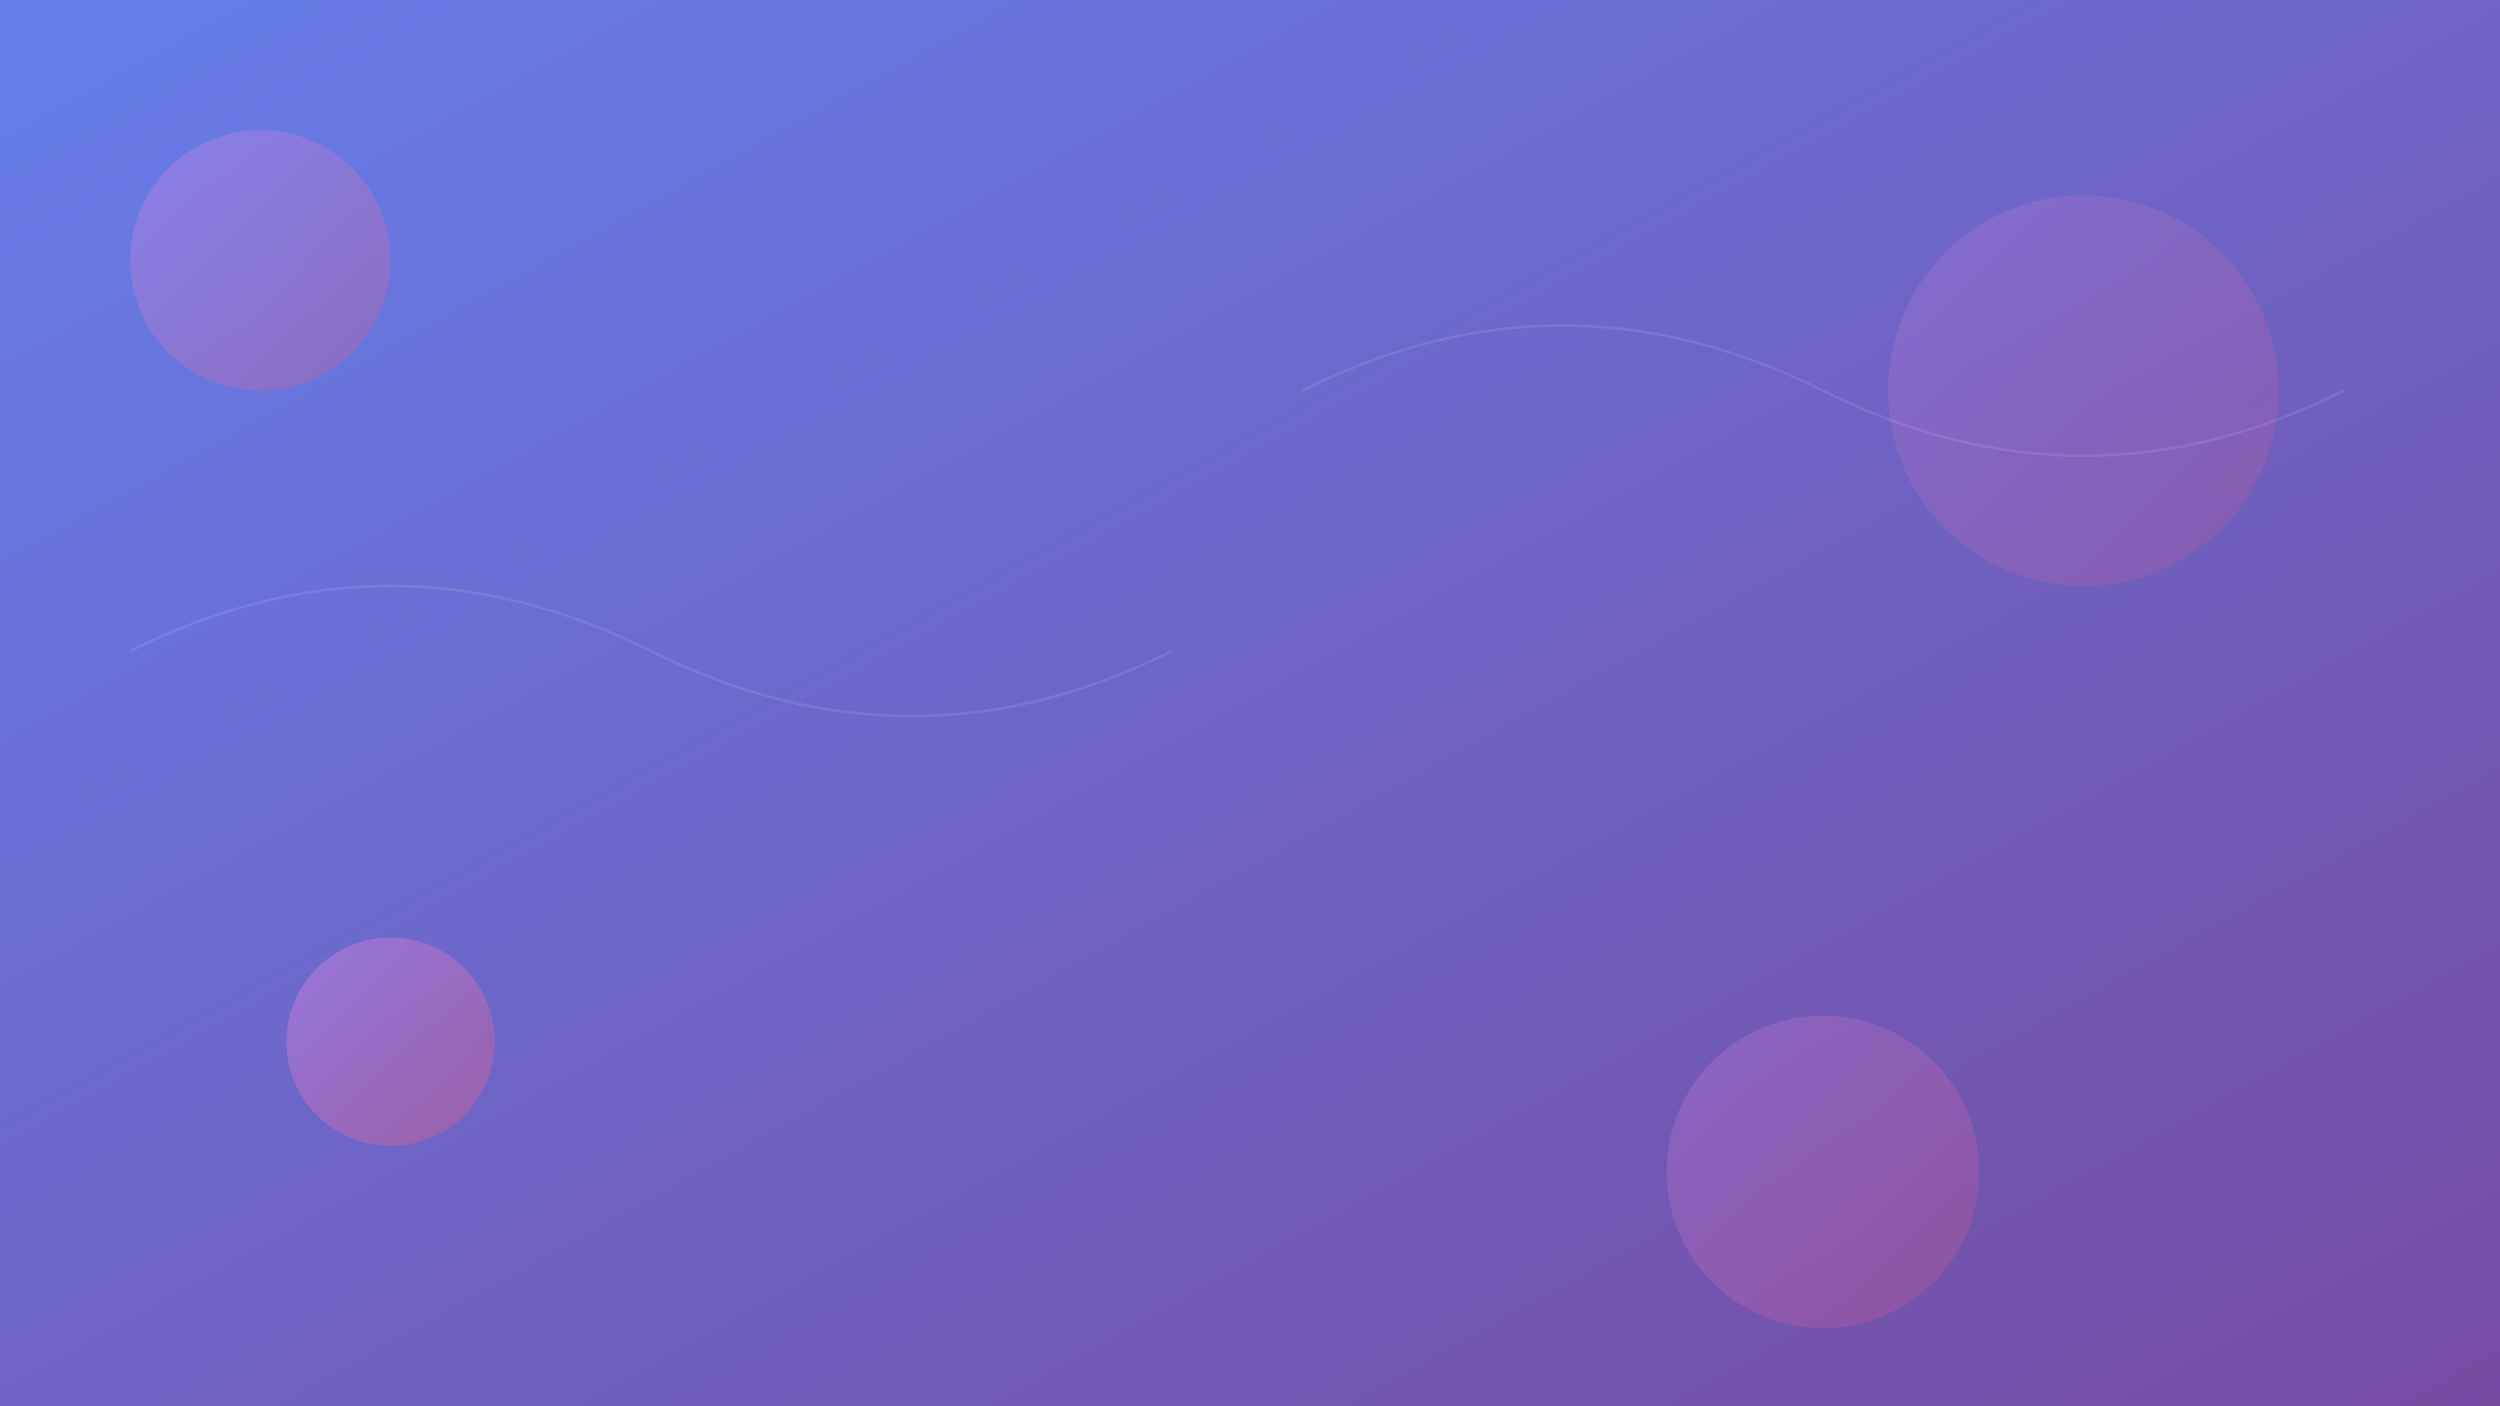 <svg width="1920" height="1080" viewBox="0 0 1920 1080" fill="none" xmlns="http://www.w3.org/2000/svg">
  <rect x="0" y="0" width="1920" height="1080" fill="#333333" stroke="none"/>
  <defs>
    <linearGradient id="gradient1" x1="0%" y1="0%" x2="100%" y2="100%">
      <stop offset="0%" style="stop-color:#667eea;stop-opacity:1" />
      <stop offset="100%" style="stop-color:#764ba2;stop-opacity:1" />
    </linearGradient>
    <linearGradient id="gradient2" x1="0%" y1="0%" x2="100%" y2="100%">
      <stop offset="0%" style="stop-color:#f093fb;stop-opacity:0.8" />
      <stop offset="100%" style="stop-color:#f5576c;stop-opacity:0.8" />
    </linearGradient>
  </defs>
  
  <!-- Background -->
  <rect width="1920" height="1080" fill="url(#gradient1)"/>
  
  <!-- Floating shapes -->
  <circle cx="200" cy="200" r="100" fill="url(#gradient2)" opacity="0.3">
    <animateTransform attributeName="transform" type="translate" values="0,0; 50,30; 0,0" dur="20s" repeatCount="indefinite"/>
  </circle>
  
  <circle cx="1600" cy="300" r="150" fill="url(#gradient2)" opacity="0.2">
    <animateTransform attributeName="transform" type="translate" values="0,0; -30,50; 0,0" dur="25s" repeatCount="indefinite"/>
  </circle>
  
  <circle cx="300" cy="800" r="80" fill="url(#gradient2)" opacity="0.4">
    <animateTransform attributeName="transform" type="translate" values="0,0; 40,-20; 0,0" dur="18s" repeatCount="indefinite"/>
  </circle>
  
  <circle cx="1400" cy="900" r="120" fill="url(#gradient2)" opacity="0.25">
    <animateTransform attributeName="transform" type="translate" values="0,0; -20,-40; 0,0" dur="22s" repeatCount="indefinite"/>
  </circle>
  
  <!-- Abstract shapes -->
  <path d="M100,500 Q300,400 500,500 T900,500" stroke="rgba(255,255,255,0.1)" stroke-width="2" fill="none">
    <animate attributeName="d" values="M100,500 Q300,400 500,500 T900,500; M100,520 Q300,420 500,520 T900,520; M100,500 Q300,400 500,500 T900,500" dur="15s" repeatCount="indefinite"/>
  </path>
  
  <path d="M1000,300 Q1200,200 1400,300 T1800,300" stroke="rgba(255,255,255,0.1)" stroke-width="2" fill="none">
    <animate attributeName="d" values="M1000,300 Q1200,200 1400,300 T1800,300; M1000,280 Q1200,180 1400,280 T1800,280; M1000,300 Q1200,200 1400,300 T1800,300" dur="18s" repeatCount="indefinite"/>
  </path>
</svg>